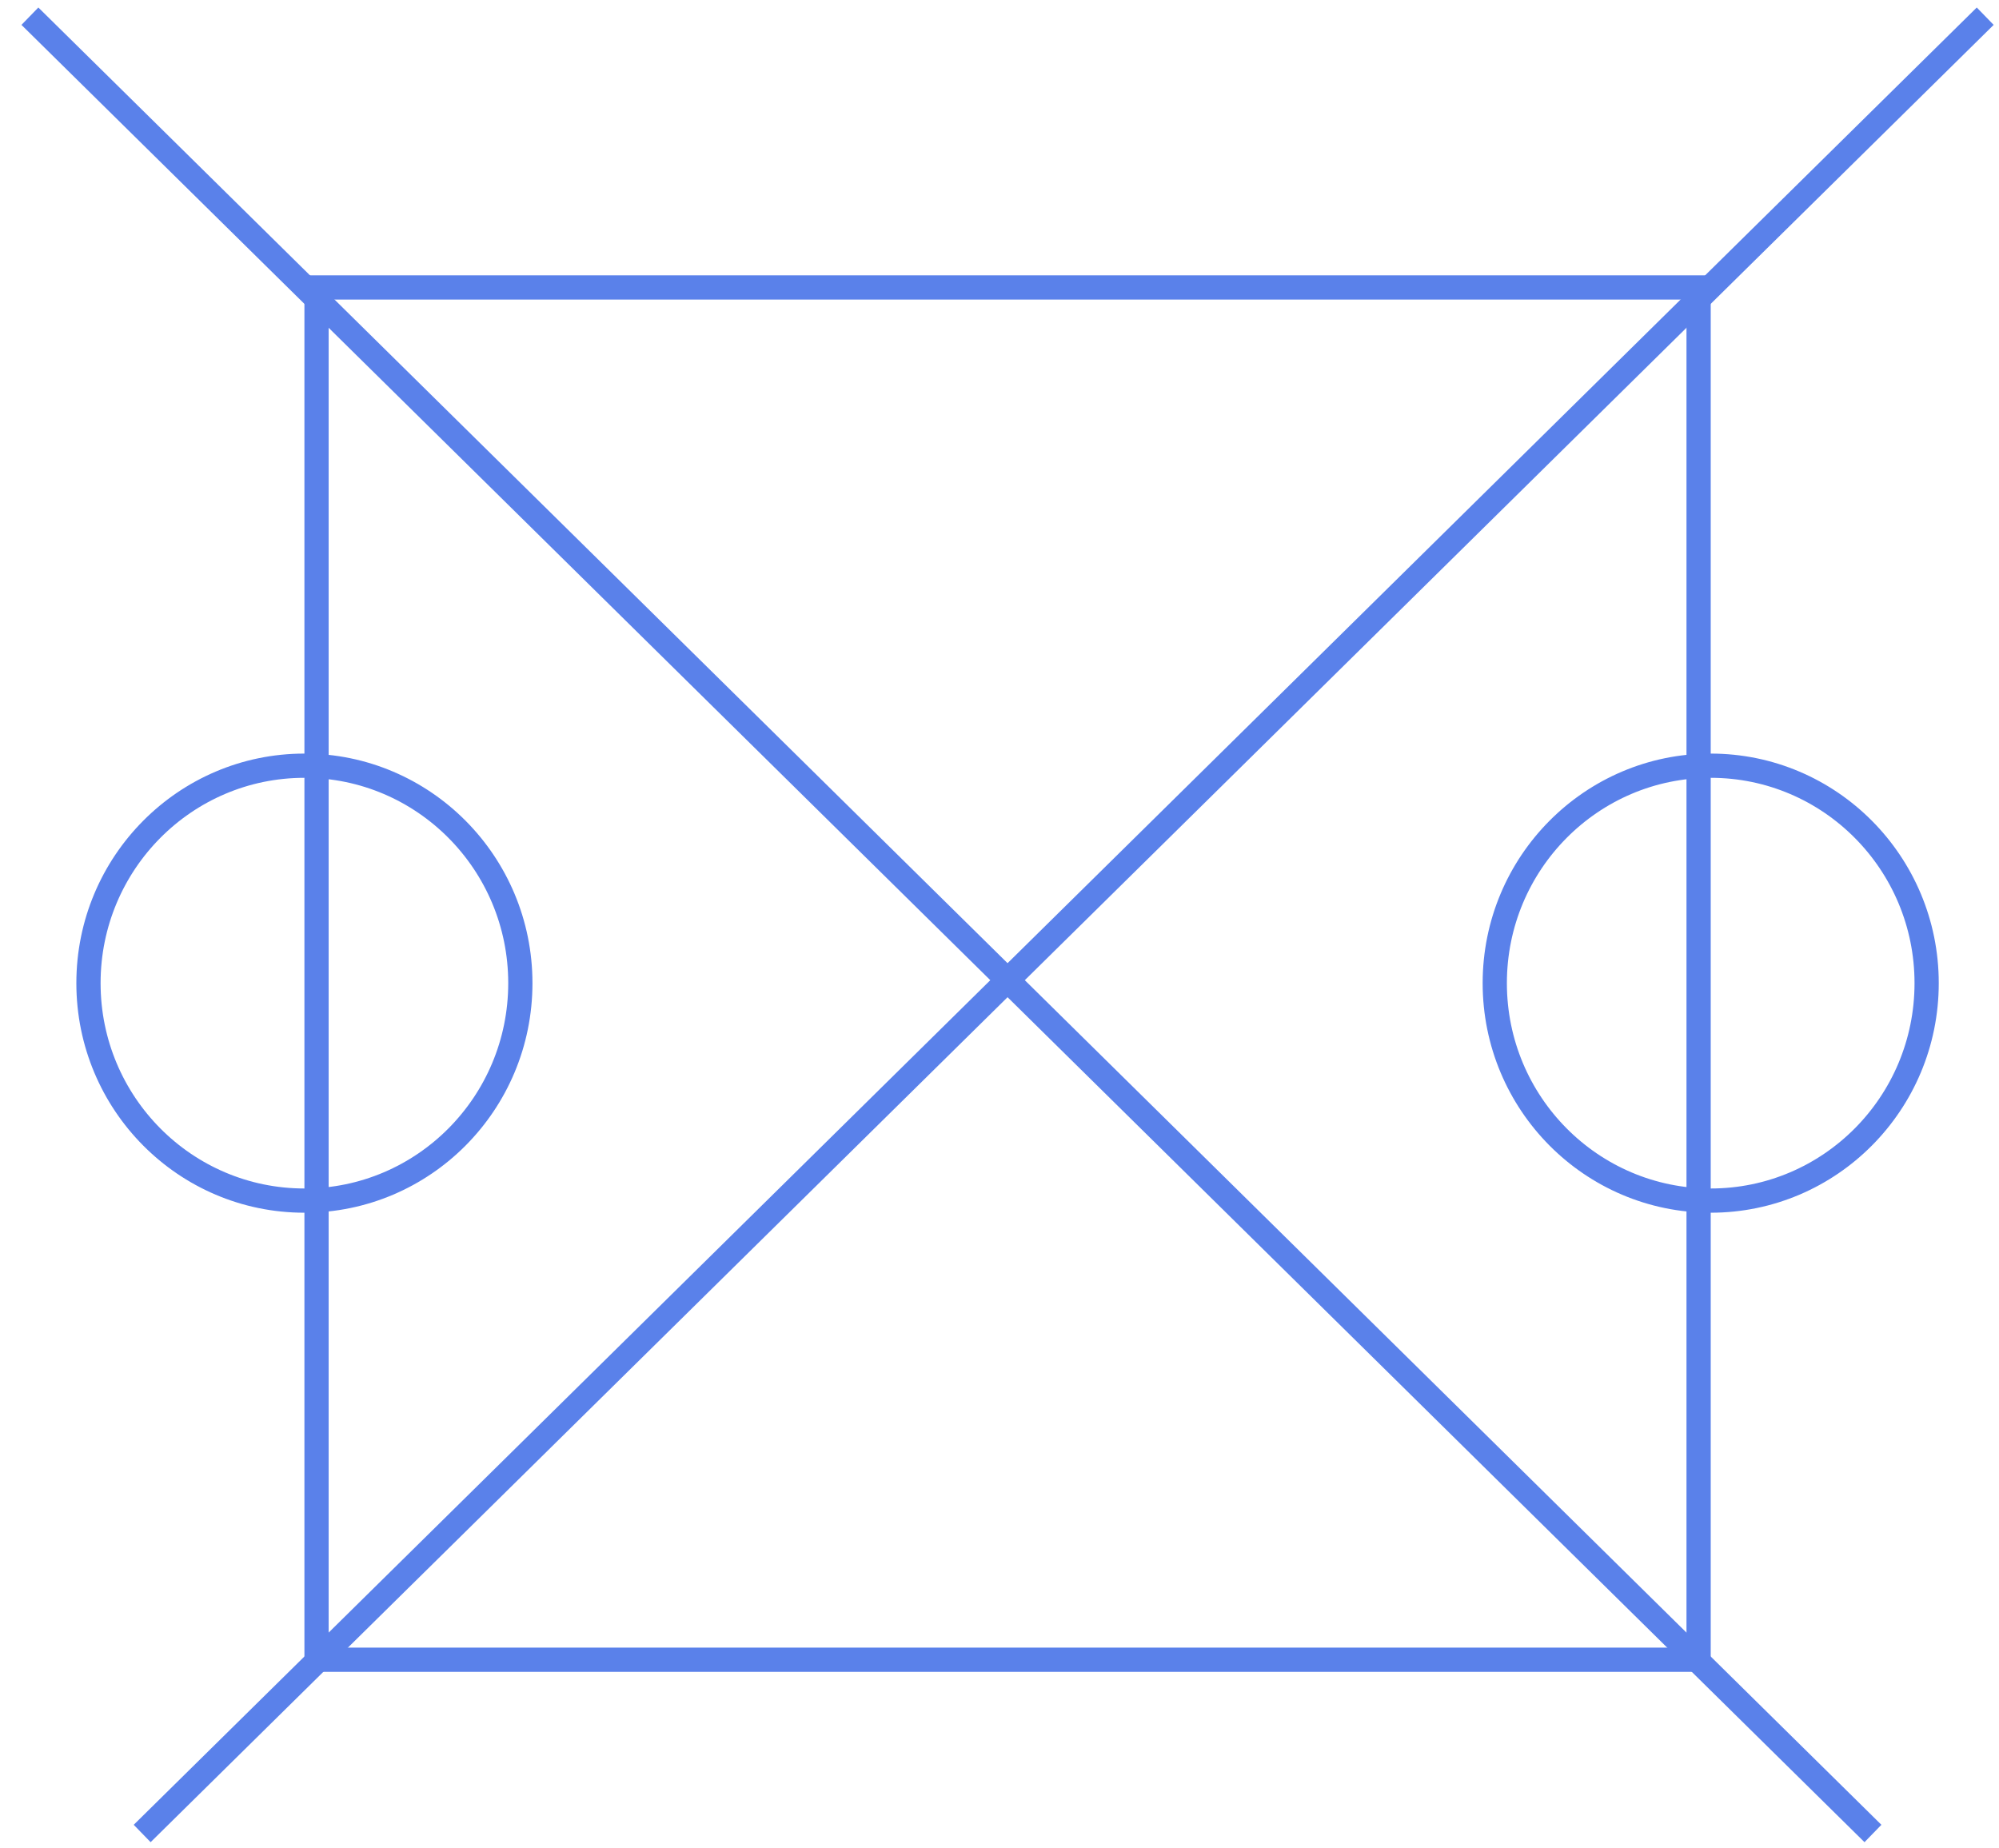 <svg width="66" height="61" viewBox="0 0 66 61" fill="none" xmlns="http://www.w3.org/2000/svg">
<rect x="10.451" y="9.49" width="45.631" height="45.305" stroke="#5A81EA" stroke-width="0.8"/>
<line y1="-0.4" x2="85.465" y2="-0.4" transform="matrix(-0.712 0.702 -0.697 -0.717 65.266 0.248)" stroke="#5A81EA" stroke-width="0.8"/>
<line y1="-0.4" x2="85.465" y2="-0.4" transform="matrix(0.712 0.702 0.697 -0.717 1.266 0.248)" stroke="#5A81EA" stroke-width="0.8"/>
<path d="M63.611 32.458C63.611 36.426 60.417 39.637 56.482 39.637C52.547 39.637 49.352 36.426 49.352 32.458C49.352 28.491 52.547 25.279 56.482 25.279C60.417 25.279 63.611 28.491 63.611 32.458Z" stroke="#5A81EA" stroke-width="0.8"/>
<path d="M17.18 32.458C17.18 36.426 13.985 39.637 10.05 39.637C6.115 39.637 2.921 36.426 2.921 32.458C2.921 28.491 6.115 25.279 10.05 25.279C13.985 25.279 17.18 28.491 17.18 32.458Z" stroke="#5A81EA" stroke-width="0.8"/>
</svg>
